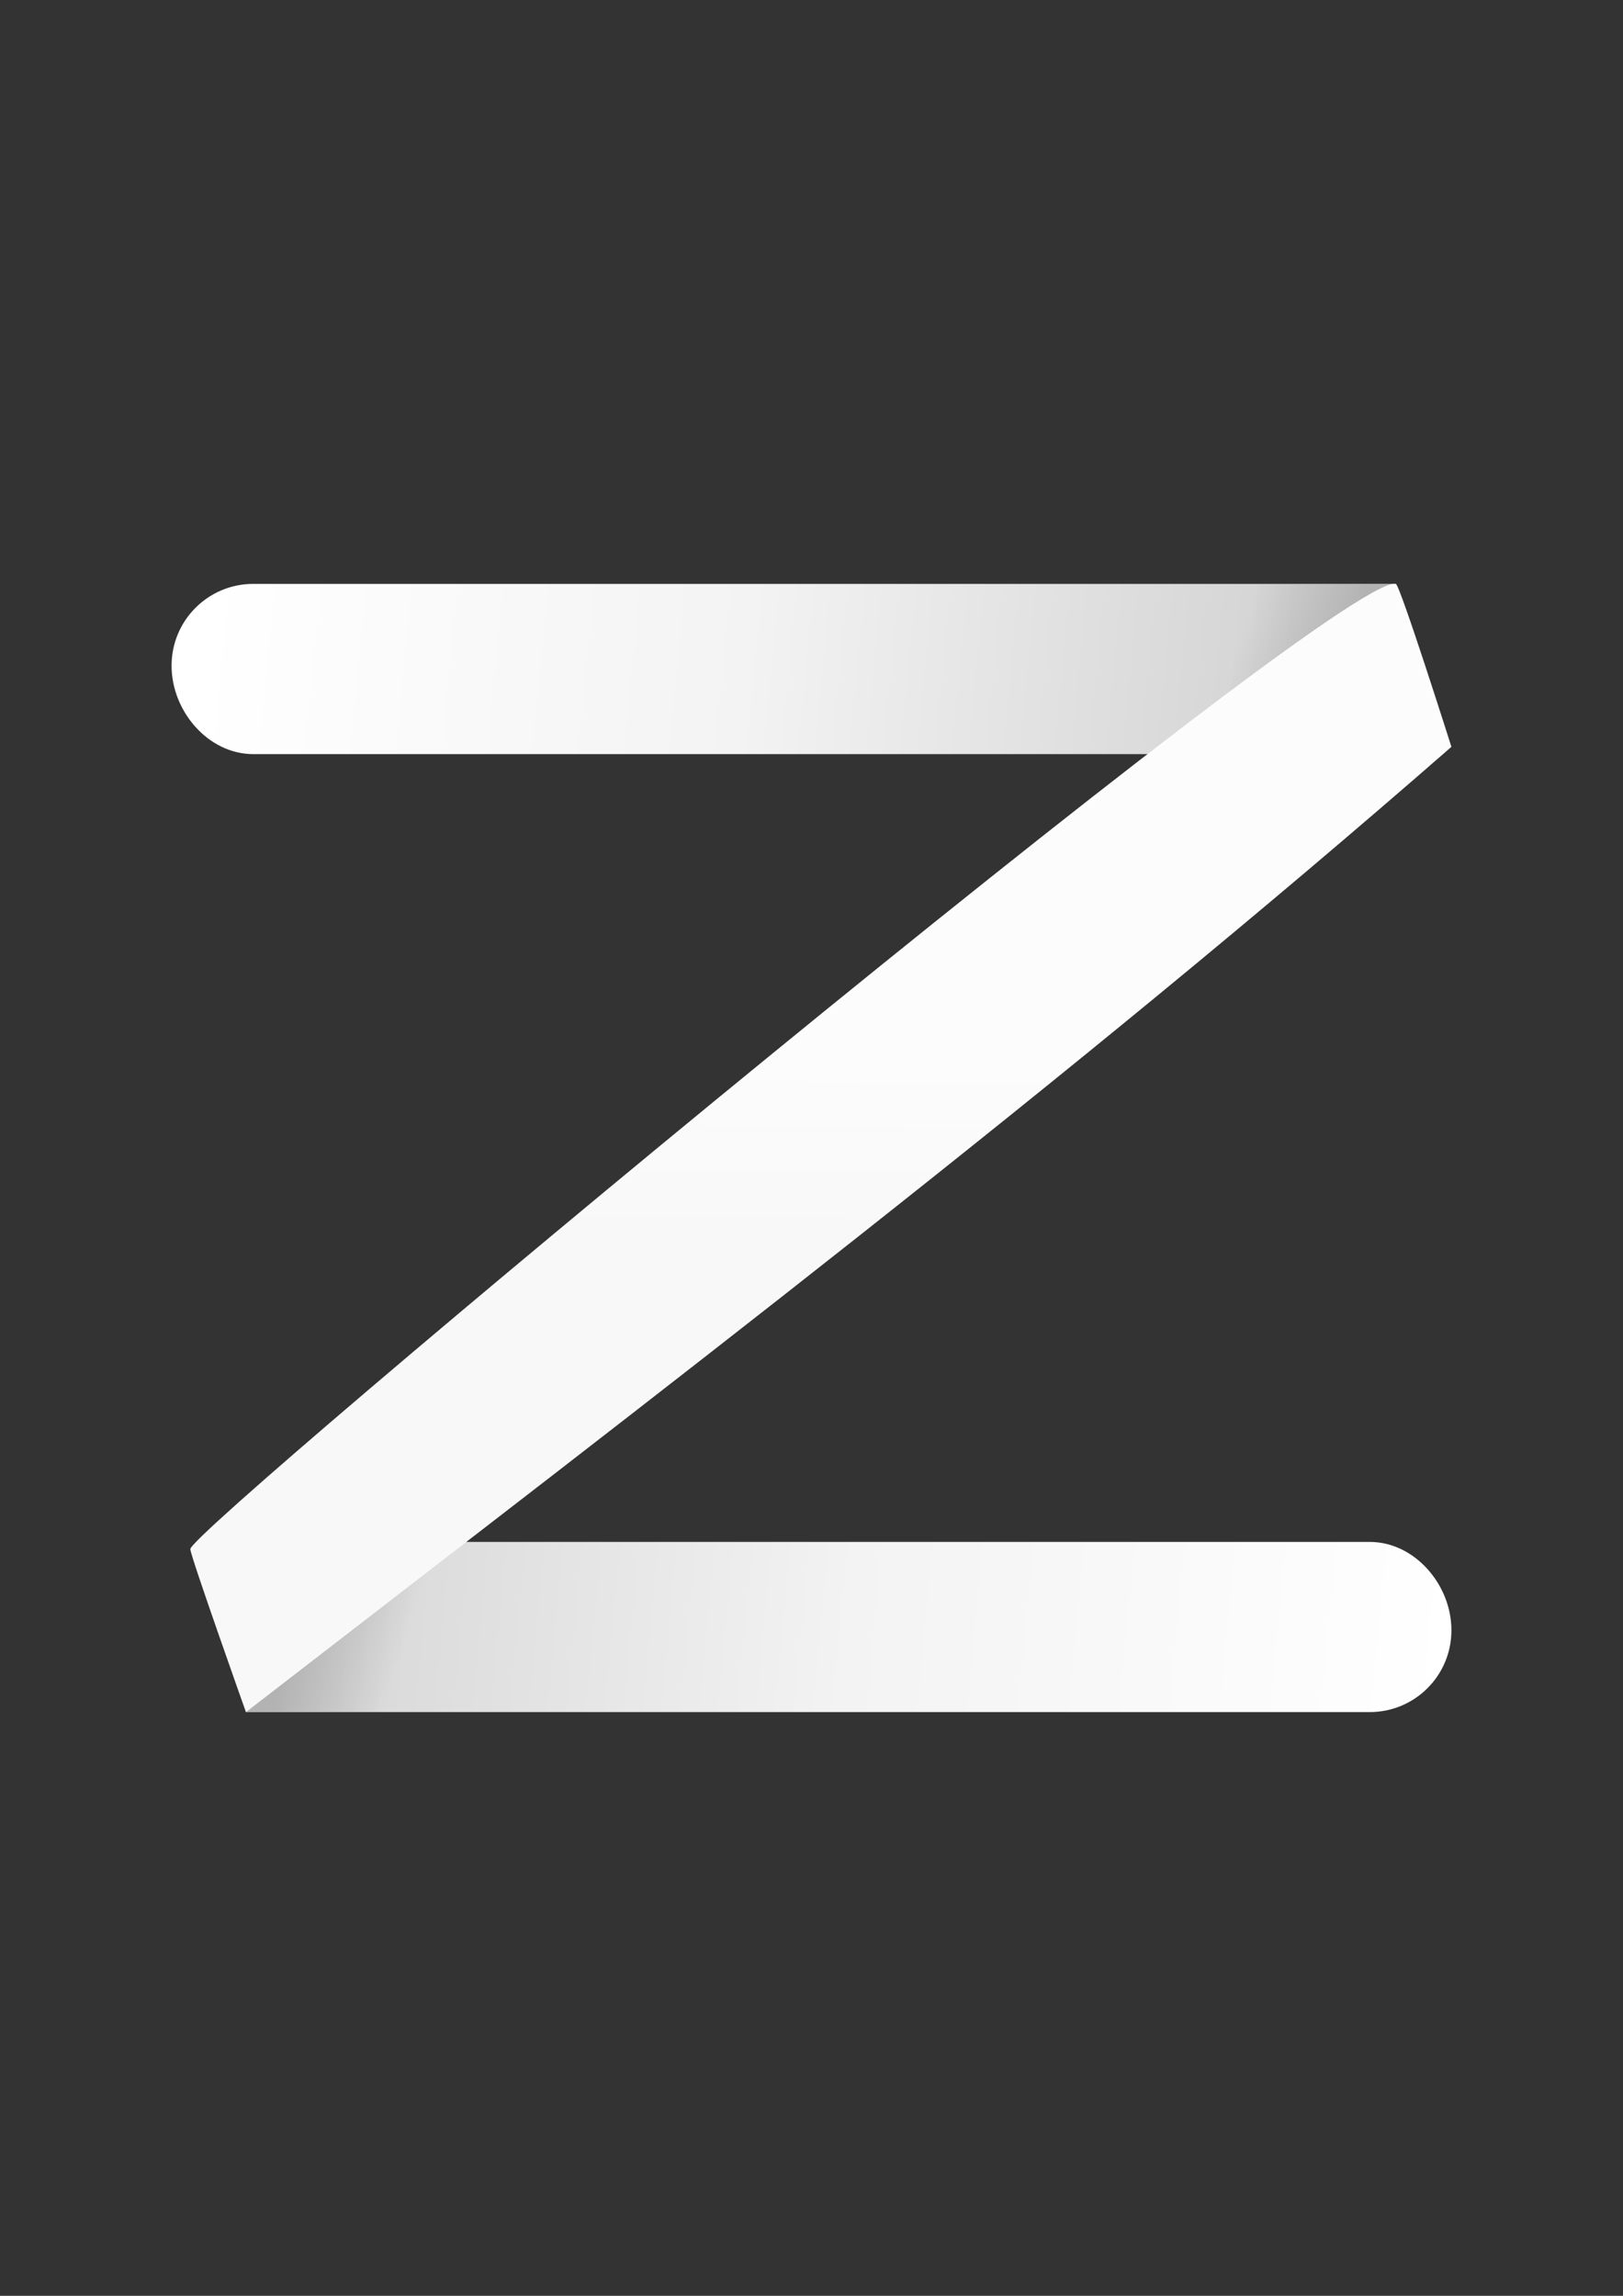 <svg xmlns="http://www.w3.org/2000/svg" xmlns:xlink="http://www.w3.org/1999/xlink" xml:space="preserve" width="210mm" height="297mm" viewBox="0 0 210 297"><rect x="0" y="0" width="210" height="297" fill="#333333" stroke="none"/><defs><linearGradient id="d"><stop offset="0" stop-color="#fcfcfc"/><stop offset="1" stop-color="#f8f8f8"/></linearGradient><linearGradient id="c"><stop offset="0" stop-color="#a6a6a6" stop-opacity=".716"/><stop offset="1" stop-color="#a6a6a6" stop-opacity="0"/></linearGradient><linearGradient id="b"><stop offset="0" stop-color="#d3d3d3"/><stop offset=".5" stop-color="#f3f3f3"/><stop offset="1" stop-color="#fff"/></linearGradient><linearGradient id="a"><stop offset="0" stop-color="#fff"/><stop offset=".5" stop-color="#f3f3f3"/><stop offset="1" stop-color="#d3d3d3"/></linearGradient><linearGradient xlink:href="#a" id="g" x1="26.502" x2="166.847" y1="77.593" y2="91.016" gradientUnits="userSpaceOnUse"/><linearGradient xlink:href="#b" id="e" x1="32.174" x2="187.444" y1="203.48" y2="218.321" gradientUnits="userSpaceOnUse"/><linearGradient xlink:href="#c" id="h" x1="174.524" x2="161.363" y1="83.856" y2="79.864" gradientUnits="userSpaceOnUse"/><linearGradient xlink:href="#c" id="f" x1="174.524" x2="161.363" y1="83.856" y2="79.864" gradientTransform="rotate(180 106.213 148.51)" gradientUnits="userSpaceOnUse"/><linearGradient xlink:href="#d" id="i" x1="100.843" x2="100.549" y1="136.916" y2="160.453" gradientUnits="userSpaceOnUse"/></defs><path fill="url(#e)" fill-rule="evenodd" d="M177.212 221.486c5.852.014 10.6-4.734 10.586-10.586.014-5.852-4.734-11.441-10.586-11.427H56.582c-15.92 12.616-24.867 21.54-24.76 22.012z"/><path fill="url(#f)" fill-rule="evenodd" d="M49.8 221.486c2.446-7.272 5.91-14.163 9.209-21.171-13.93 7.322-27.942 19.797-27.188 21.17z"/><path fill="url(#g)" fill-rule="evenodd" d="M32.788 75.536c-5.852-.014-10.6 4.734-10.586 10.586-.014 5.852 4.734 11.45 10.586 11.436h120.63c15.92-12.616 26.83-22.013 27.188-22.021Z"/><path fill="url(#h)" fill-rule="evenodd" d="M162.625 75.536c-2.445 7.272-5.908 14.163-9.207 21.171 12.16-9.61 26.883-21.163 27.188-21.17z"/><path fill="url(#i)" d="M24.63 200.407c-.119.516 7.192 21.079 7.192 21.079 52.97-40.926 106.368-81.544 155.976-124.871 0 0-6.665-21.025-7.192-21.079-7.263-1.743-156.567 122.73-155.976 124.87"/></svg>